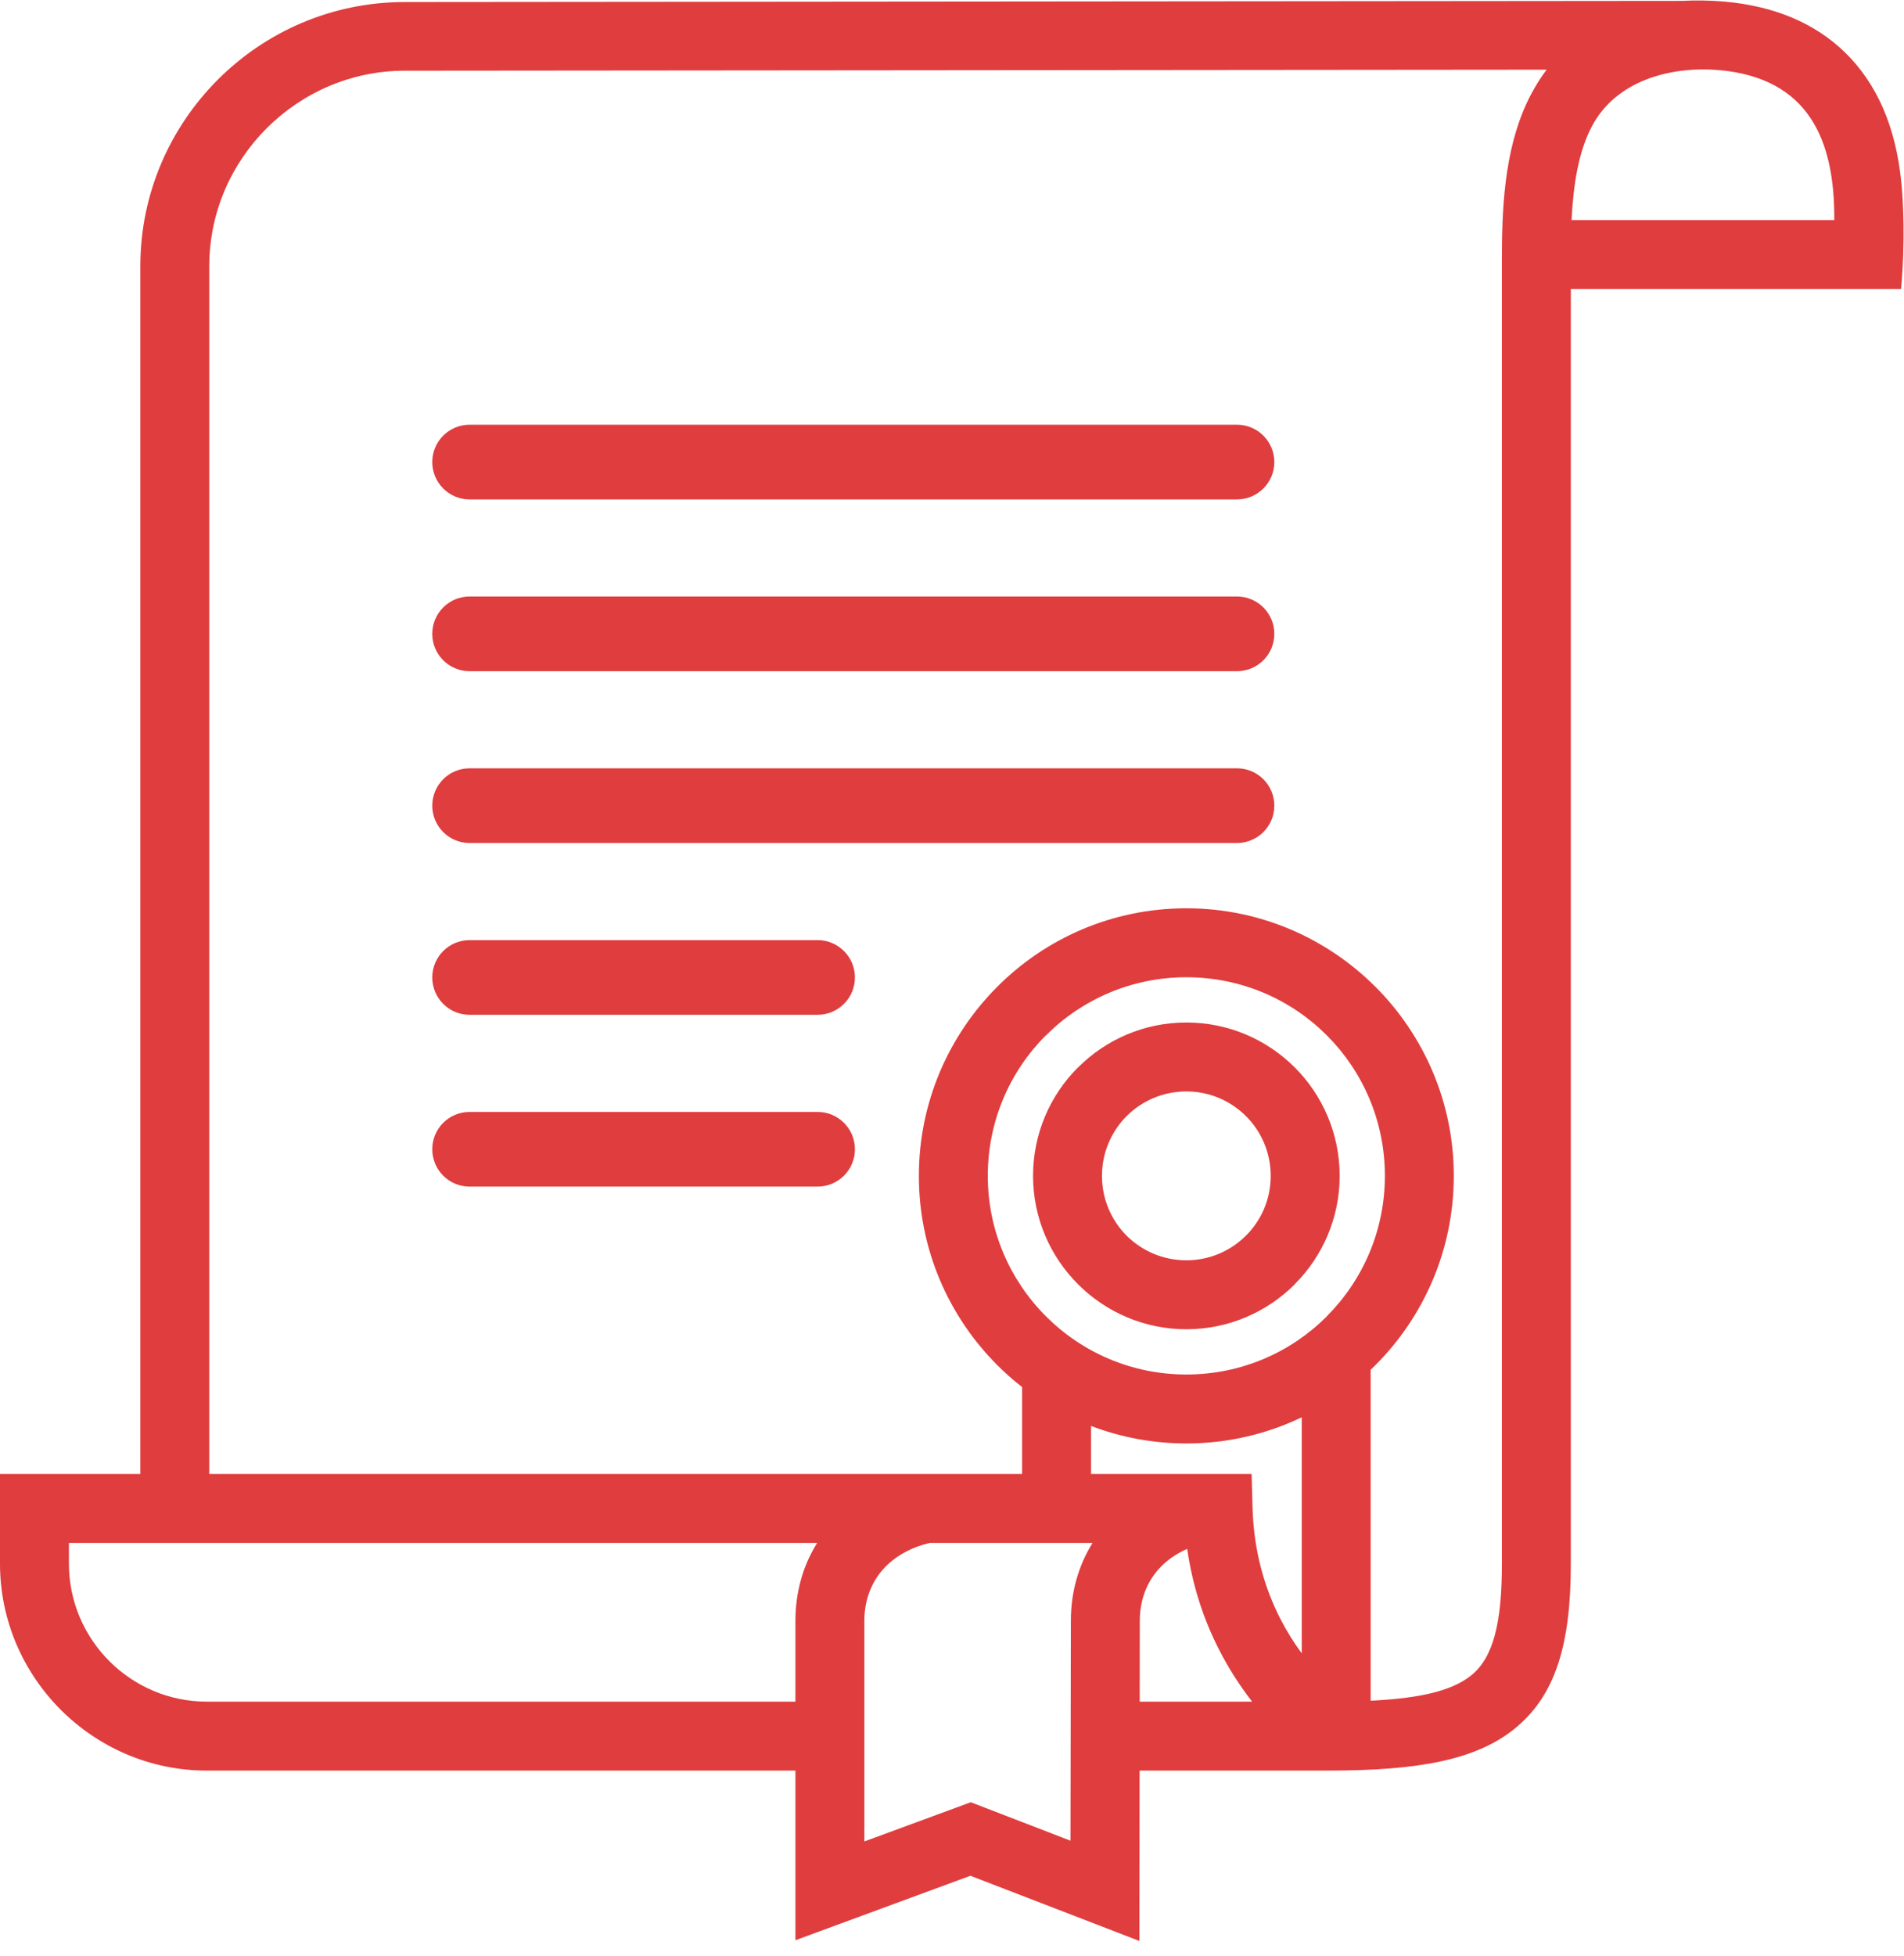 <?xml version="1.0" encoding="UTF-8" standalone="no"?>
<!-- Created with Inkscape (http://www.inkscape.org/) -->

<svg
   xmlns:dc="http://purl.org/dc/elements/1.1/"
   xmlns:cc="http://creativecommons.org/ns#"
   xmlns:rdf="http://www.w3.org/1999/02/22-rdf-syntax-ns#"
   xmlns:svg="http://www.w3.org/2000/svg"
   xmlns="http://www.w3.org/2000/svg"
   xmlns:sodipodi="http://sodipodi.sourceforge.net/DTD/sodipodi-0.dtd"
   xmlns:inkscape="http://www.inkscape.org/namespaces/inkscape"
   version="1.1"
   id="svg3821"
   xml:space="preserve"
   width="215.92"
   height="221.703"
   viewBox="0 0 107.96 110.851"
   sodipodi:docname="diplomas.svg"
   inkscape:version="0.92.4 (5da689c313, 2019-01-14)"><defs
     id="defs3825"><clipPath
       clipPathUnits="userSpaceOnUse"
       id="clipPath3837"><path
         d="M 0,82.501 H 80.97 V 0 H 0 Z"
         id="path3835"
         inkscape:connector-curvature="0" /></clipPath></defs><sodipodi:namedview
     pagecolor="#ffffff"
     bordercolor="#666666"
     borderopacity="1"
     objecttolerance="10"
     gridtolerance="10"
     guidetolerance="10"
     inkscape:pageopacity="0"
     inkscape:pageshadow="2"
     inkscape:window-width="1920"
     inkscape:window-height="1027"
     id="namedview3823"
     showgrid="false"
     scale-x="0.5"
     fit-margin-top="0"
     fit-margin-left="0"
     fit-margin-right="0"
     fit-margin-bottom="1.7"
     inkscape:zoom="7.7998956"
     inkscape:cx="53.979801"
     inkscape:cy="166.7021"
     inkscape:window-x="-8"
     inkscape:window-y="-8"
     inkscape:window-maximized="1"
     inkscape:current-layer="g3829" /><g
     id="g3829"
     inkscape:groupmode="layer"
     inkscape:label="diplomas"
     transform="matrix(1.333,0,0,-1.333,0,110.001)"><g
       id="g3831"><g
         id="g3833"
         clip-path="url(#clipPath3837)"><g
           id="g3839"
           transform="translate(56.435,38.506)"><path
             d="m 0,0 c -1.523,1.524 -3.635,2.467 -5.972,2.467 -2.332,0 -4.444,-0.945 -5.971,-2.473 h -0.006 c -1.525,-1.524 -2.468,-3.635 -2.468,-5.972 0,-2.332 0.945,-4.443 2.474,-5.971 1.527,-1.528 3.639,-2.474 5.971,-2.474 2.337,0 4.449,0.944 5.972,2.468 v 0.006 c 1.528,1.528 2.474,3.639 2.474,5.971 0,2.337 -0.944,4.448 -2.468,5.972 z m -3.434,-3.439 c -0.648,0.648 -1.546,1.051 -2.538,1.051 -0.993,0 -1.891,-0.401 -2.541,-1.049 -0.645,-0.651 -1.048,-1.549 -1.048,-2.541 0,-0.993 0.401,-1.891 1.048,-2.541 0.65,-0.648 1.548,-1.048 2.541,-1.048 0.992,0 1.89,0.402 2.538,1.051 0.651,0.647 1.051,1.545 1.051,2.538 0,0.992 -0.401,1.89 -1.051,2.539 m -2.538,3.982 c 1.8,0 3.432,-0.73 4.612,-1.91 1.179,-1.179 1.91,-2.811 1.91,-4.611 0,-1.795 -0.731,-3.424 -1.91,-4.605 v -0.006 c -1.18,-1.179 -2.812,-1.91 -4.612,-1.91 -1.796,0 -3.424,0.731 -4.604,1.91 l -0.006,0.006 c -1.18,1.181 -1.91,2.81 -1.91,4.605 0,1.8 0.73,3.432 1.91,4.611 h 0.006 c 1.18,1.18 2.808,1.91 4.604,1.91 M -36.46,-6.434 c -0.877,0 -1.588,0.711 -1.588,1.588 0,0.876 0.711,1.588 1.588,1.588 h 14.802 c 0.877,0 1.589,-0.712 1.589,-1.588 0,-0.877 -0.712,-1.588 -1.589,-1.588 z m 0,7.304 c -0.877,0 -1.588,0.712 -1.588,1.588 0,0.876 0.711,1.588 1.588,1.588 h 14.802 c 0.877,0 1.589,-0.712 1.589,-1.588 0,-0.876 -0.712,-1.588 -1.589,-1.588 z m 0,7.304 c -0.877,0 -1.588,0.712 -1.588,1.588 0,0.877 0.711,1.588 1.588,1.588 h 32.643 c 0.877,0 1.588,-0.711 1.588,-1.588 0,-0.876 -0.711,-1.588 -1.588,-1.588 z m 0,7.305 c -0.877,0 -1.588,0.711 -1.588,1.587 0,0.877 0.711,1.588 1.588,1.588 h 32.643 c 0.877,0 1.588,-0.711 1.588,-1.588 0,-0.876 -0.711,-1.587 -1.588,-1.587 z m 0,7.303 c -0.877,0 -1.588,0.712 -1.588,1.589 0,0.876 0.711,1.587 1.588,1.587 h 32.643 c 0.877,0 1.588,-0.711 1.588,-1.587 0,-0.877 -0.711,-1.589 -1.588,-1.589 z M 11.275,38.637 C 10.709,37.56 10.488,36.166 10.415,34.659 H 21.59 c 0.025,3.414 -1.096,6.036 -4.903,6.377 -2.064,0.173 -4.382,-0.442 -5.412,-2.399 M -1.063,-26.277 v 10.036 c -1.488,-0.714 -3.152,-1.113 -4.909,-1.113 -1.427,0 -2.794,0.264 -4.053,0.744 v -2.041 h 6.83 l 0.039,-1.426 c 0.049,-1.801 0.49,-3.383 1.188,-4.743 0.265,-0.516 0.57,-1.002 0.905,-1.457 m -4.872,4.441 c -0.389,-0.171 -0.732,-0.393 -1.02,-0.662 -0.628,-0.586 -0.997,-1.417 -0.997,-2.403 l -0.004,-3.43 h 4.782 c -0.519,0.669 -0.989,1.396 -1.392,2.183 -0.663,1.288 -1.142,2.727 -1.369,4.312 m -10.952,0.253 c -0.713,-0.167 -1.32,-0.482 -1.783,-0.915 -0.628,-0.586 -0.998,-1.417 -0.998,-2.403 v -9.374 l 4.527,1.667 4.241,-1.635 0.016,9.342 c 0,1.244 0.33,2.369 0.924,3.318 z m -5.713,-6.748 v 3.43 c 0,1.244 0.33,2.369 0.924,3.318 h -31.827 v -0.885 c 0,-1.613 0.659,-3.08 1.721,-4.143 1.062,-1.061 2.529,-1.72 4.142,-1.72 h 6.256 z m 14.631,-10.175 -7.187,2.772 -7.444,-2.741 v 7.212 h -18.784 -6.256 c -2.416,0 -4.613,0.99 -6.207,2.582 l -0.006,0.006 c -1.591,1.594 -2.582,3.791 -2.582,6.207 v 3.817 h 1.466 4.503 v 51.348 c 0,3.092 1.264,5.9 3.3,7.935 2.031,2.032 4.843,3.295 7.938,3.297 l 54.324,0.049 c 0.637,0.031 1.256,0.021 1.848,-0.033 2.05,-0.186 3.801,-0.883 5.121,-2.178 1.309,-1.283 2.149,-3.11 2.381,-5.553 0.071,-0.74 0.166,-2.447 -0.015,-4.486 H 10.383 v -54.196 c 0,-3.439 -0.652,-5.619 -2.412,-7.031 -1.668,-1.337 -4.158,-1.764 -7.921,-1.764 H -3.578 -7.96 Z m 1.997,43.905 c 3.135,0 5.977,-1.274 8.038,-3.333 L 2.073,2.061 c 2.058,-2.062 3.332,-4.904 3.332,-8.039 0,-3.14 -1.274,-5.985 -3.332,-8.044 l -0.205,-0.199 v -14.071 c 2.062,0.101 3.444,0.409 4.271,1.072 0.957,0.768 1.312,2.255 1.312,4.752 v 55.629 c 0,2.452 0.197,4.862 1.237,6.839 0.195,0.371 0.416,0.723 0.666,1.053 l -48.582,-0.044 c -2.278,-0.002 -4.356,-0.94 -5.866,-2.449 -1.505,-1.506 -2.44,-3.581 -2.44,-5.863 v -51.348 h 34.577 v 3.694 c -0.373,0.29 -0.726,0.602 -1.059,0.935 -2.058,2.059 -3.333,4.904 -3.333,8.044 0,3.136 1.276,5.98 3.336,8.042 2.055,2.061 4.901,3.335 8.041,3.335"
             style="fill:#e03d3e;fill-opacity:1;fill-rule:nonzero;stroke:none"
             id="path3841"
             inkscape:connector-curvature="0" /></g></g></g></g></svg>
